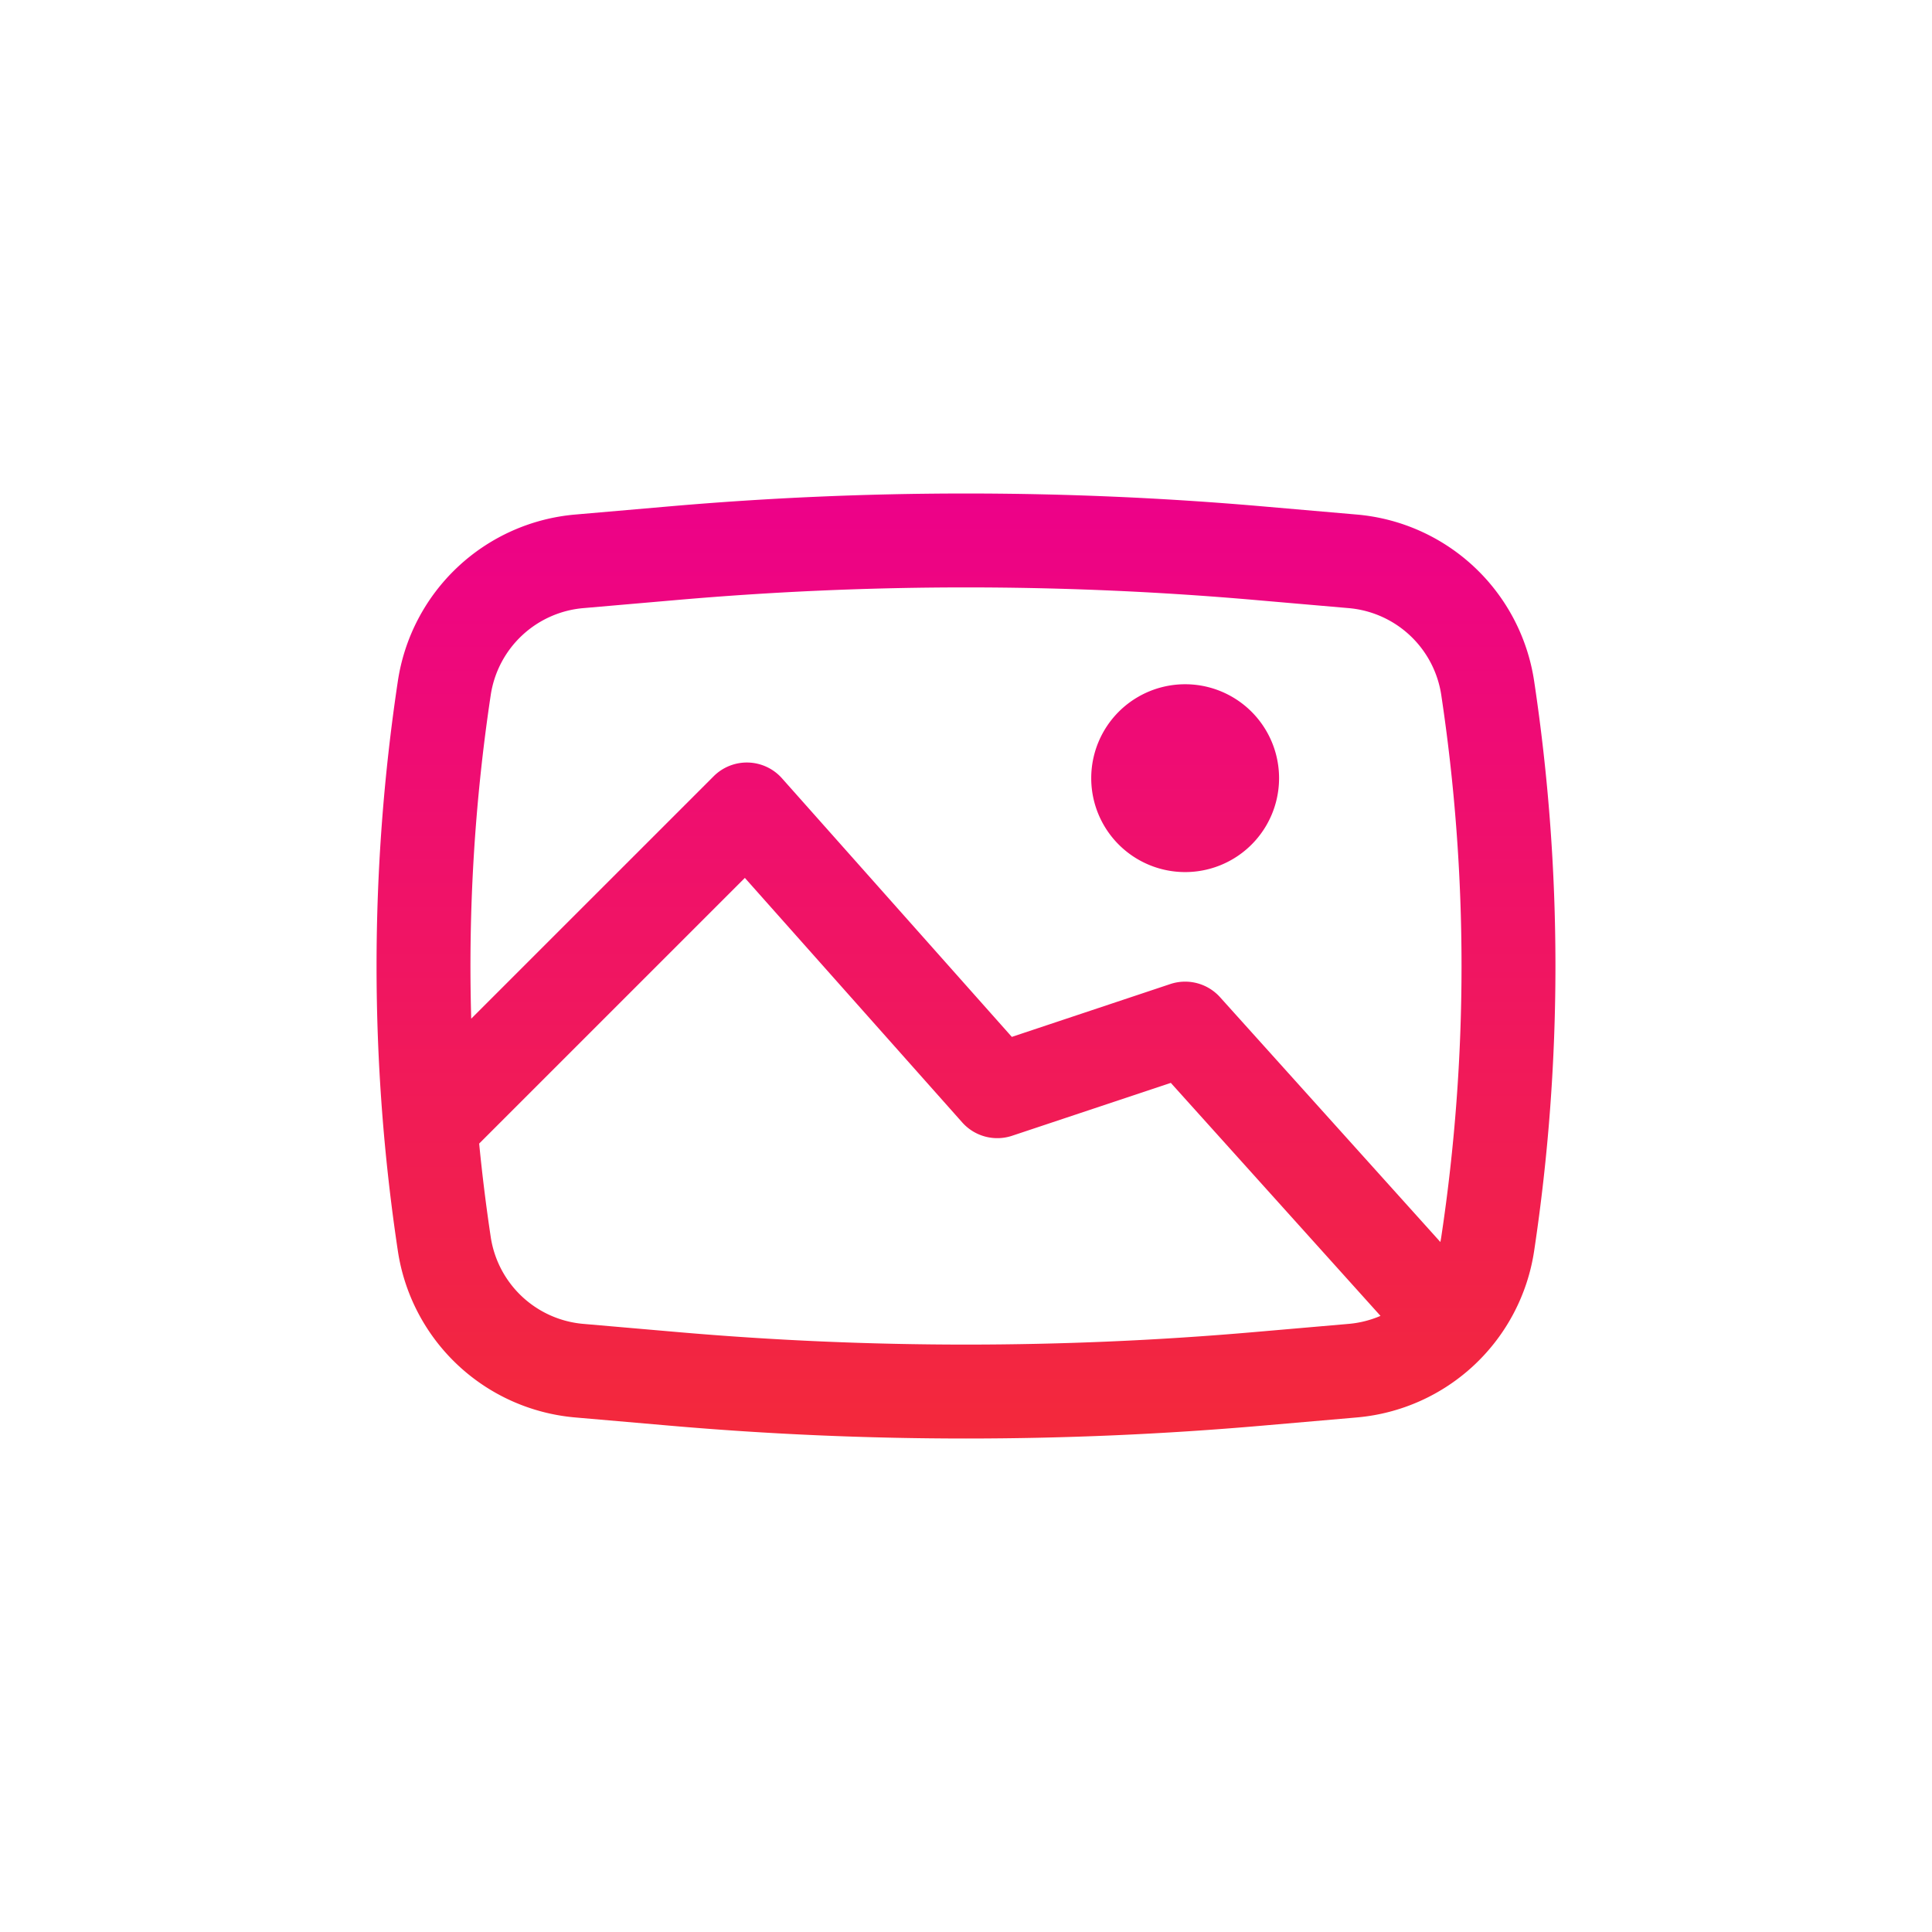 <svg width="72" height="72" fill="none" xmlns="http://www.w3.org/2000/svg"><path d="M40.667 29a3.5 3.5 0 1 1 7 0 3.5 3.5 0 0 1-7 0Z" fill="url(#a)"/><path fill-rule="evenodd" clip-rule="evenodd" d="M24.958 18.87a127.495 127.495 0 0 1 22.084 0l3.524.306a7.322 7.322 0 0 1 6.607 6.206 71.409 71.409 0 0 1 0 21.236 7.323 7.323 0 0 1-6.607 6.206l-3.524.306c-7.347.639-14.737.639-22.084 0l-3.524-.306a7.323 7.323 0 0 1-6.607-6.206 71.402 71.402 0 0 1 0-21.236 7.322 7.322 0 0 1 6.607-6.206l3.524-.306Zm21.781 3.487a124.008 124.008 0 0 0-21.478 0l-3.524.306a3.822 3.822 0 0 0-3.449 3.24 67.908 67.908 0 0 0-.727 12.06l9.035-9.034a1.75 1.75 0 0 1 2.545.075l8.567 9.638 5.905-1.969a1.75 1.75 0 0 1 1.855.49l8.21 9.123a3.84 3.84 0 0 0 .034-.189 67.903 67.903 0 0 0 0-20.194 3.822 3.822 0 0 0-3.449-3.24l-3.524-.306Zm4.708 26.682-7.814-8.683-5.913 1.97a1.75 1.75 0 0 1-1.861-.497l-8.1-9.112-9.902 9.901a67.89 67.89 0 0 0 .431 3.48 3.822 3.822 0 0 0 3.449 3.239l3.524.306c7.146.621 14.332.621 21.478 0l3.524-.306c.417-.036.816-.14 1.184-.298Z" fill="url(#b)"/><defs><linearGradient id="a" x1="33.788" y1="18.391" x2="33.788" y2="53.609" gradientUnits="userSpaceOnUse"><stop offset="0" stop-color="#ED0189"/><stop offset="1" stop-color="#F3293B"/></linearGradient><linearGradient id="b" x1="33.788" y1="18.391" x2="33.788" y2="53.609" gradientUnits="userSpaceOnUse"><stop offset="0" stop-color="#ED0189"/><stop offset="1" stop-color="#F3293B"/></linearGradient></defs></svg>